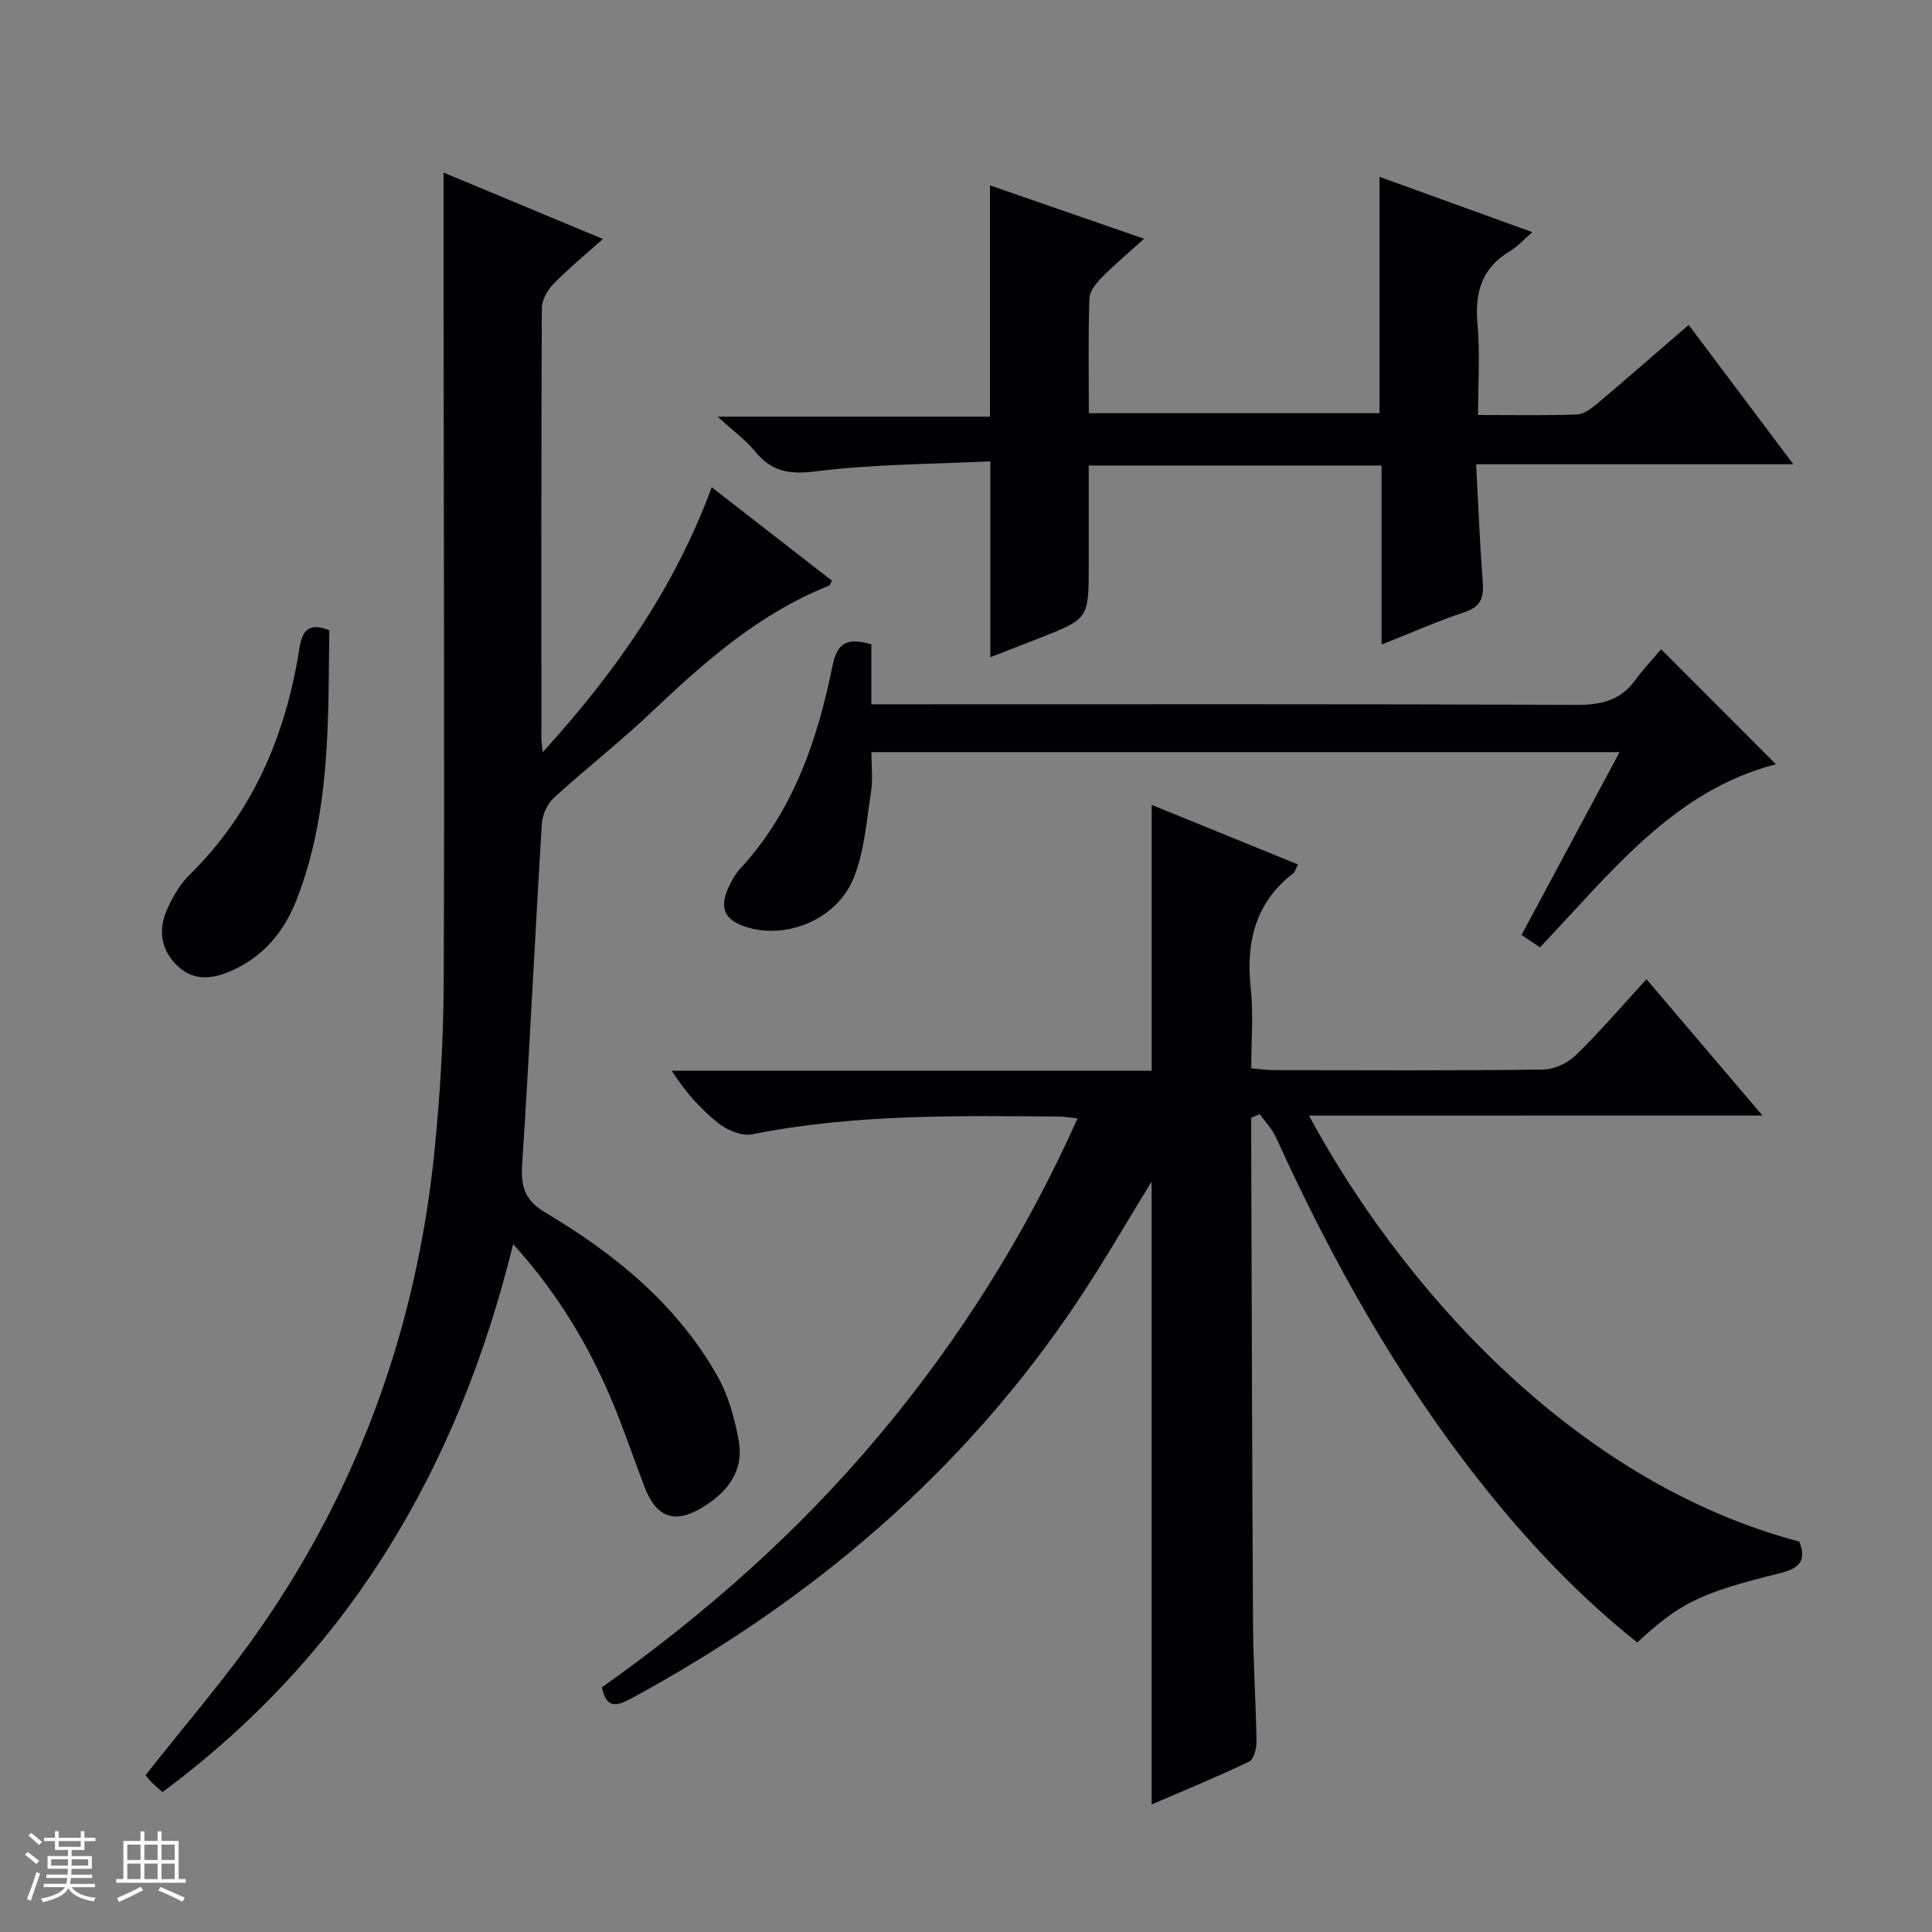 <svg enable-background="new 0 0 400 400" viewBox="0 0 400 400" xmlns="http://www.w3.org/2000/svg"><rect x="0" y="0" width="400" height="400" fill="#808080" stroke="none"/><path d="m5.17 384 .55-.58c.85.61 1.65 1.24 2.4 1.87l-.59.64c-.83-.73-1.62-1.38-2.36-1.93m1.22 9.53-.82-.34c.71-1.76 1.37-3.64 1.98-5.63.24.13.5.25.76.36-.6 1.67-1.24 3.54-1.92 5.61m-.5-13.5.57-.54c.56.44 1.31 1.06 2.26 1.87l-.64.64c-.68-.66-1.41-1.32-2.19-1.97m3.25.46h2.24v-1.36h.77v1.36h4.57v-1.36h.76v1.36h2.28v.69h-2.28v1.84h-2.64v1.26h4.18v2.64h-4.21c0 .45-.02.86-.05 1.21h4.32v.69h-4.38c-.04.34-.1.75-.19 1.22h5.15v.69h-4.82c.87 1.19 2.51 1.92 4.93 2.19-.17.31-.3.57-.37.76-2.77-.49-4.52-1.41-5.26-2.76-.56 1.26-2.3 2.23-5.24 2.9-.12-.24-.26-.48-.43-.72 2.73-.55 4.38-1.34 4.96-2.38h-4.38v-.69h4.65c.1-.38.17-.79.21-1.22h-4.32v-.69h4.4c.03-.34.05-.75.05-1.21h-4.2v-2.64h4.23v-1.26h-2.69v-1.84h-2.24zm1.46 4.46v1.29h3.45c.01-.4.02-.57.01-.53v-.32-.45h-3.46zm1.55-2.59h4.57v-1.19h-4.57zm6.11 2.59h-3.42v.77c-.01.19-.01.37-.02.53h3.44z" fill="#fcfafa"/><path d="m32.63 379.16h.82v1.98h3.54v7.89h1.46v.78h-14.37v-.78h1.46v-7.89h3.54v-1.98h.82v1.98h2.73zm-3.49 11.48.5.73c-1.61.82-3.28 1.63-5 2.41-.13-.27-.28-.55-.44-.82 1.75-.72 3.4-1.49 4.94-2.32m-2.78-5.55h2.73v-3.18h-2.73zm0 3.95h2.73v-3.2h-2.73zm3.54-3.95h2.73v-3.18h-2.73zm0 3.95h2.73v-3.2h-2.73zm7.89 4.68c-1.84-.92-3.51-1.7-5.02-2.32l.45-.73c1.89.8 3.57 1.55 5.04 2.23zm-1.62-11.81h-2.73v3.18h2.73zm-2.73 7.13h2.73v-3.2h-2.73z" fill="#fcfafa"/><g fill="#010103"><path d="m271.02 230.98c18.35 34.07 53.89 75.61 101.51 88.19 1.68 4.26-.33 5.65-4.33 6.63-16.35 4.02-20.48 6.17-29.22 14.26-12.28-9.76-22.95-21.13-32.66-33.44-17.2-21.82-30.66-45.86-42.12-71.1-.8-1.76-2.24-3.24-3.38-4.85-.59.25-1.18.51-1.77.76 0 1.75-.01 3.5 0 5.25.11 33.32.18 66.64.38 99.96.05 7.98.6 15.95.72 23.93.02 1.43-.58 3.7-1.56 4.17-6.56 3.14-13.3 5.89-20.16 8.85 0-43.35 0-86.17 0-128.96-4.95 8.05-9.72 16.34-15.01 24.3-23.74 35.73-55.45 62.55-92.97 82.85-2.94 1.59-4.97 1.84-5.83-2.44 21.11-14.93 40.52-32.04 57.29-52.04 16.65-19.85 30.35-41.53 41.18-65.74-1.59-.17-2.66-.38-3.73-.39-21.29-.16-42.58-.54-63.64 3.68-2.11.42-5.1-.82-6.92-2.25-3.72-2.93-6.91-6.51-9.72-10.91h99.36c0-18.51 0-36.5 0-55.05 10.06 4.1 19.99 8.14 30.3 12.34-.45.84-.59 1.51-1.01 1.84-7.91 6.13-9.8 14.31-8.77 23.85.57 5.26.1 10.63.1 16.52 1.77.14 3.34.37 4.92.37 18.49.02 36.99.12 55.48-.12 2.31-.03 5.11-1.33 6.79-2.97 4.98-4.85 9.52-10.15 14.64-15.73 7.96 9.35 15.65 18.4 24.01 28.22-31.73.02-62.44.02-93.88.02z"/><path d="m91.83 35.73c10.75 4.48 21.58 8.99 32.99 13.75-3.71 3.33-7.17 6.16-10.27 9.34-1.24 1.27-2.37 3.32-2.37 5.02-.14 29.66-.1 59.33-.09 88.99 0 .59.1 1.19.27 2.92 15.22-16.75 27.35-34.14 34.99-54.87 8.45 6.56 16.68 12.97 24.9 19.35-.31.53-.41.95-.64 1.04-14.35 5.71-25.65 15.65-36.65 26.1-6.51 6.19-13.63 11.72-20.26 17.79-1.37 1.25-2.41 3.53-2.52 5.4-1.44 23.56-2.55 47.14-4.08 70.69-.3 4.66.71 7.38 4.95 9.89 14.32 8.51 27.08 18.94 35.44 33.68 2.3 4.05 3.63 8.85 4.46 13.47 1.09 6.05-2.11 10.41-7.18 13.6-5.94 3.74-9.85 2.48-12.37-4.14-2.65-6.98-5-14.11-8.08-20.9-4.74-10.45-10.8-20.13-19.08-29.27-11.4 46.45-34.08 84.88-72.6 113.45-.76-.68-1.49-1.28-2.16-1.94-.57-.57-1.07-1.21-1.36-1.54 8.05-10.24 16.45-19.92 23.73-30.38 20.62-29.66 32.43-62.73 36.08-98.63 1.17-11.56 1.88-23.22 1.93-34.83.19-44.49.02-88.99-.02-133.49-.02-11.27-.01-22.57-.01-34.49z"/><path d="m305.61 96.12c.46 8.54.77 16.35 1.36 24.14.24 3.15-.11 5.26-3.62 6.43-5.63 1.88-11.09 4.29-17.31 6.76 0-12.63 0-24.67 0-37.07-20.3 0-40.04 0-60.63 0v20.6c0 11.11 0 11.11-10.12 15.1-3.53 1.39-7.08 2.75-10.25 3.99 0-13.23 0-26.3 0-40.56-11.87.59-24.16.57-36.26 2.09-5.52.69-9.11-.03-12.5-4.19-1.87-2.3-4.36-4.09-7.69-7.14h56.37c0-16.31 0-32 0-47.89 10.04 3.48 20.62 7.14 31.91 11.05-3.15 2.85-6.03 5.26-8.66 7.92-1.19 1.21-2.61 2.89-2.66 4.4-.27 7.8-.12 15.61-.12 23.8h60.18c0-15.98 0-32.05 0-48.94 10.68 3.87 20.59 7.46 31.65 11.46-1.96 1.69-3.14 3.04-4.6 3.9-5.9 3.48-7.35 8.59-6.76 15.14.55 6.07.12 12.22.12 18.81 7.15 0 13.78.13 20.39-.1 1.44-.05 3.02-1.2 4.22-2.21 6.23-5.25 12.36-10.62 18.99-16.34 7.07 9.42 13.99 18.62 21.67 28.85-22.51 0-43.84 0-65.68 0z"/><path d="m318.83 196.14c-1.32-.89-2.52-1.7-3.81-2.57 6.72-12.53 13.35-24.9 20.3-37.85-51.87 0-102.93 0-154.91 0 0 2.75.35 5.54-.07 8.22-.93 6.02-1.37 12.32-3.61 17.87-3.34 8.31-13.36 12.53-21.5 10.33-5.41-1.46-6.61-4.21-3.98-9.27.53-1.03 1.13-2.07 1.9-2.91 11.03-11.9 16.07-26.62 19.2-42.05 1.01-4.96 3.11-5.93 8.06-4.51v12.42h6.59c46.47 0 92.94-.08 139.41.11 5.05.02 9.03-.87 12.09-5.04 1.76-2.4 3.82-4.58 5.41-6.47 8.44 8.45 16.12 16.14 23.78 23.81-21.22 5.44-34.22 22.55-48.86 37.91z"/><path d="m68.18 130.49c-.25 18.81.29 37.77-6.8 55.86-2.6 6.62-6.87 11.74-13.49 14.65-3.87 1.7-7.76 2.21-11.13-1.01-3.58-3.41-4.04-7.62-2.08-11.92 1.15-2.53 2.67-5.1 4.64-7.03 13.12-12.92 19.84-28.88 22.66-46.74.54-3.49 1.77-5.6 6.2-3.81z"/></g></svg>